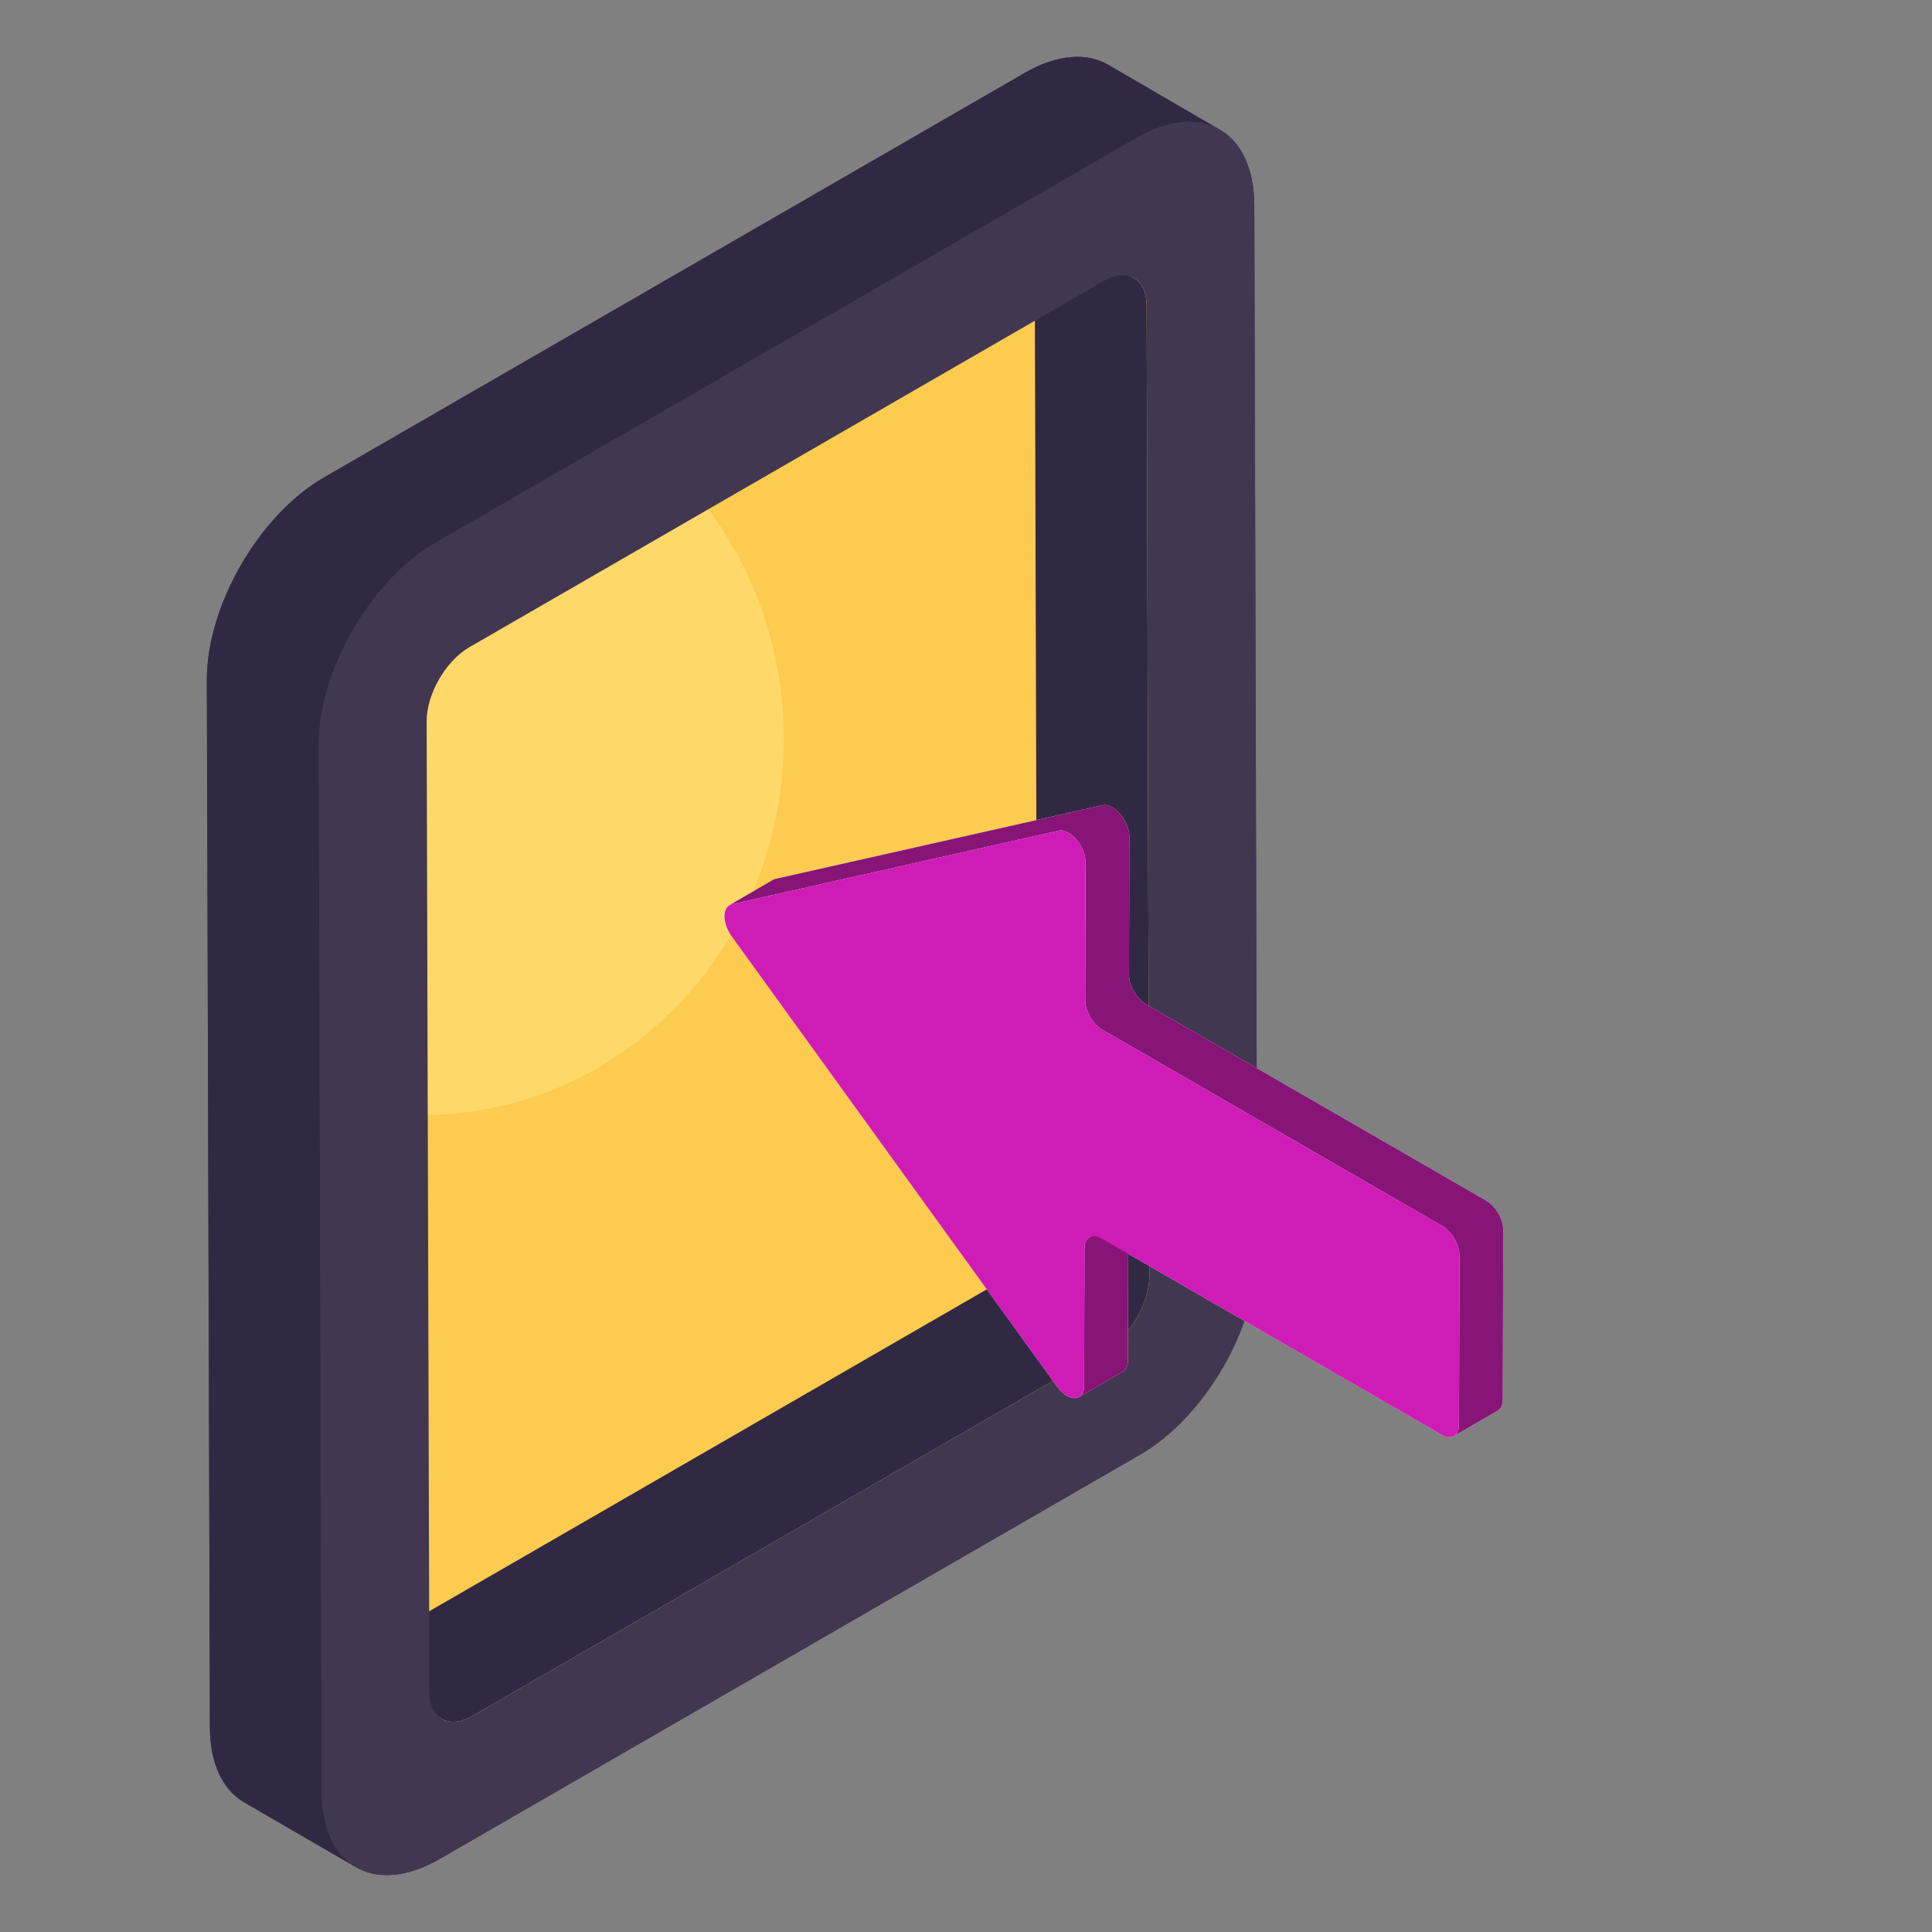 <svg width="24" height="24" viewBox="0 0 24 24" fill="none" xmlns="http://www.w3.org/2000/svg">
<rect x="0" y="0" width="24" height="24" fill="#808080" stroke="none"/>
<path d="M15.582 2.546C15.578 2.088 15.416 1.763 15.155 1.611C15.137 1.601 15.12 1.59 15.102 1.583L13.764 0.803C13.499 0.651 13.133 0.672 12.73 0.905L4.023 5.931C3.218 6.397 2.569 7.523 2.569 8.448L2.608 21.453C2.608 21.912 2.77 22.237 3.031 22.389L4.408 23.186C4.672 23.349 5.047 23.331 5.46 23.095L14.167 18.069C14.971 17.603 15.621 16.477 15.617 15.552L15.582 2.546ZM12.356 15.962L5.329 20.017L5.301 8.959C5.297 8.621 5.537 8.208 5.834 8.038L12.857 3.983L12.889 15.04C12.889 15.379 12.649 15.792 12.356 15.962Z" fill="#423751"/>
<path d="M15.065 15.254C15.067 16.091 14.479 17.11 13.751 17.53L5.869 22.08C5.141 22.501 4.548 22.164 4.546 21.326L4.513 9.553C4.51 8.717 5.099 7.698 5.827 7.277L13.709 2.727C14.437 2.307 15.029 2.645 15.031 3.481L15.065 15.254Z" fill="#FFD86A"/>
<path d="M15.065 15.255C15.067 16.091 14.479 17.11 13.751 17.531L5.869 22.08C5.141 22.501 4.548 22.164 4.546 21.326L4.524 13.79C4.76 13.831 5.002 13.851 5.249 13.851C7.727 13.851 9.737 11.761 9.737 9.182C9.737 7.859 9.209 6.665 8.359 5.816L13.709 2.727C14.437 2.306 15.029 2.645 15.032 3.481L15.065 15.255Z" fill="#FCCB4F"/>
<path d="M14.088 3.455L12.698 2.647C12.793 2.702 12.853 2.821 12.853 2.988L12.888 15.04C12.889 15.379 12.65 15.791 12.355 15.961L4.479 20.508C4.331 20.594 4.196 20.602 4.099 20.545L5.489 21.353C5.587 21.41 5.721 21.402 5.87 21.316L13.746 16.769C14.04 16.599 14.279 16.187 14.278 15.848L14.244 3.796C14.243 3.629 14.184 3.51 14.088 3.455Z" fill="#312944"/>
<path d="M13.765 0.804C13.5 0.65 13.134 0.672 12.729 0.906L4.022 5.933C3.217 6.397 2.567 7.524 2.57 8.447L2.607 21.454C2.608 21.913 2.77 22.236 3.032 22.388L4.422 23.196C4.161 23.044 3.998 22.721 3.997 22.262L3.96 9.255C3.958 8.331 4.608 7.205 5.412 6.741L14.119 1.713C14.524 1.48 14.891 1.458 15.155 1.612L13.765 0.804Z" fill="#312944"/>
<path d="M14.119 1.713C14.924 1.249 15.578 1.623 15.581 2.546L15.617 15.553C15.62 16.477 14.97 17.603 14.166 18.067L5.458 23.094C4.654 23.559 4 23.186 3.997 22.262L3.96 9.255C3.958 8.331 4.608 7.205 5.412 6.741L14.119 1.713ZM14.278 15.848L14.244 3.796C14.243 3.458 14.003 3.322 13.708 3.492L5.832 8.039C5.537 8.209 5.299 8.622 5.3 8.96L5.334 21.011C5.335 21.351 5.575 21.486 5.87 21.316L13.746 16.769C14.04 16.599 14.279 16.187 14.278 15.848Z" fill="#423751"/>
<path d="M9.091 11.633L13.132 17.225C13.17 17.277 13.212 17.316 13.253 17.339C13.314 17.375 13.373 17.378 13.413 17.349L13.95 17.038C13.987 17.016 14.011 16.97 14.011 16.901L14.015 15.575L17.91 17.824C17.975 17.861 18.034 17.861 18.073 17.831C18.07 17.834 18.066 17.837 18.061 17.839L18.605 17.523C18.644 17.5 18.667 17.453 18.668 17.386L18.674 15.282C18.674 15.146 18.579 14.982 18.461 14.914L14.236 12.475C14.119 12.407 14.024 12.242 14.025 12.108L14.029 10.396C14.03 10.252 13.927 10.092 13.817 10.029C13.776 10.005 13.734 9.995 13.695 10.003L9.636 10.916C9.625 10.919 9.615 10.923 9.605 10.928L9.075 11.237L9.071 11.24C8.97 11.284 8.977 11.476 9.091 11.633Z" fill="#EDEEF2"/>
<path d="M9.605 10.928C9.615 10.923 9.625 10.919 9.636 10.917L13.695 10.003C13.734 9.994 13.776 10.005 13.817 10.028C13.927 10.092 14.03 10.252 14.029 10.396L14.025 12.108C14.024 12.242 14.119 12.407 14.237 12.475L18.461 14.914C18.579 14.982 18.674 15.146 18.674 15.281L18.668 17.386C18.667 17.453 18.644 17.5 18.605 17.523L18.061 17.839C18.1 17.817 18.123 17.769 18.124 17.702L18.13 15.598C18.13 15.462 18.035 15.298 17.917 15.23L13.693 12.791C13.575 12.723 13.48 12.558 13.481 12.424L13.485 10.712C13.486 10.568 13.383 10.408 13.273 10.345C13.232 10.321 13.19 10.31 13.151 10.319L9.092 11.233C9.081 11.235 9.071 11.239 9.061 11.245L9.605 10.928ZM13.467 17.218L13.472 15.507C13.472 15.44 13.496 15.392 13.534 15.37L14.078 15.054C14.04 15.076 14.016 15.123 14.016 15.191L14.011 16.901C14.011 16.971 13.987 17.016 13.95 17.038L13.406 17.354C13.443 17.332 13.467 17.287 13.467 17.218Z" fill="#871577"/>
<path d="M13.273 10.345C13.232 10.321 13.19 10.311 13.151 10.319L9.092 11.233C8.97 11.26 8.969 11.466 9.091 11.634L13.132 17.225C13.17 17.278 13.212 17.316 13.253 17.339C13.363 17.403 13.466 17.362 13.467 17.218L13.472 15.507C13.472 15.371 13.568 15.317 13.685 15.385L17.91 17.824C18.028 17.892 18.123 17.837 18.123 17.702L18.13 15.598C18.13 15.462 18.035 15.298 17.917 15.23L13.693 12.791C13.575 12.723 13.48 12.558 13.48 12.424L13.485 10.712C13.486 10.568 13.383 10.408 13.273 10.345Z" fill="#CF1CB6"/>
</svg>
